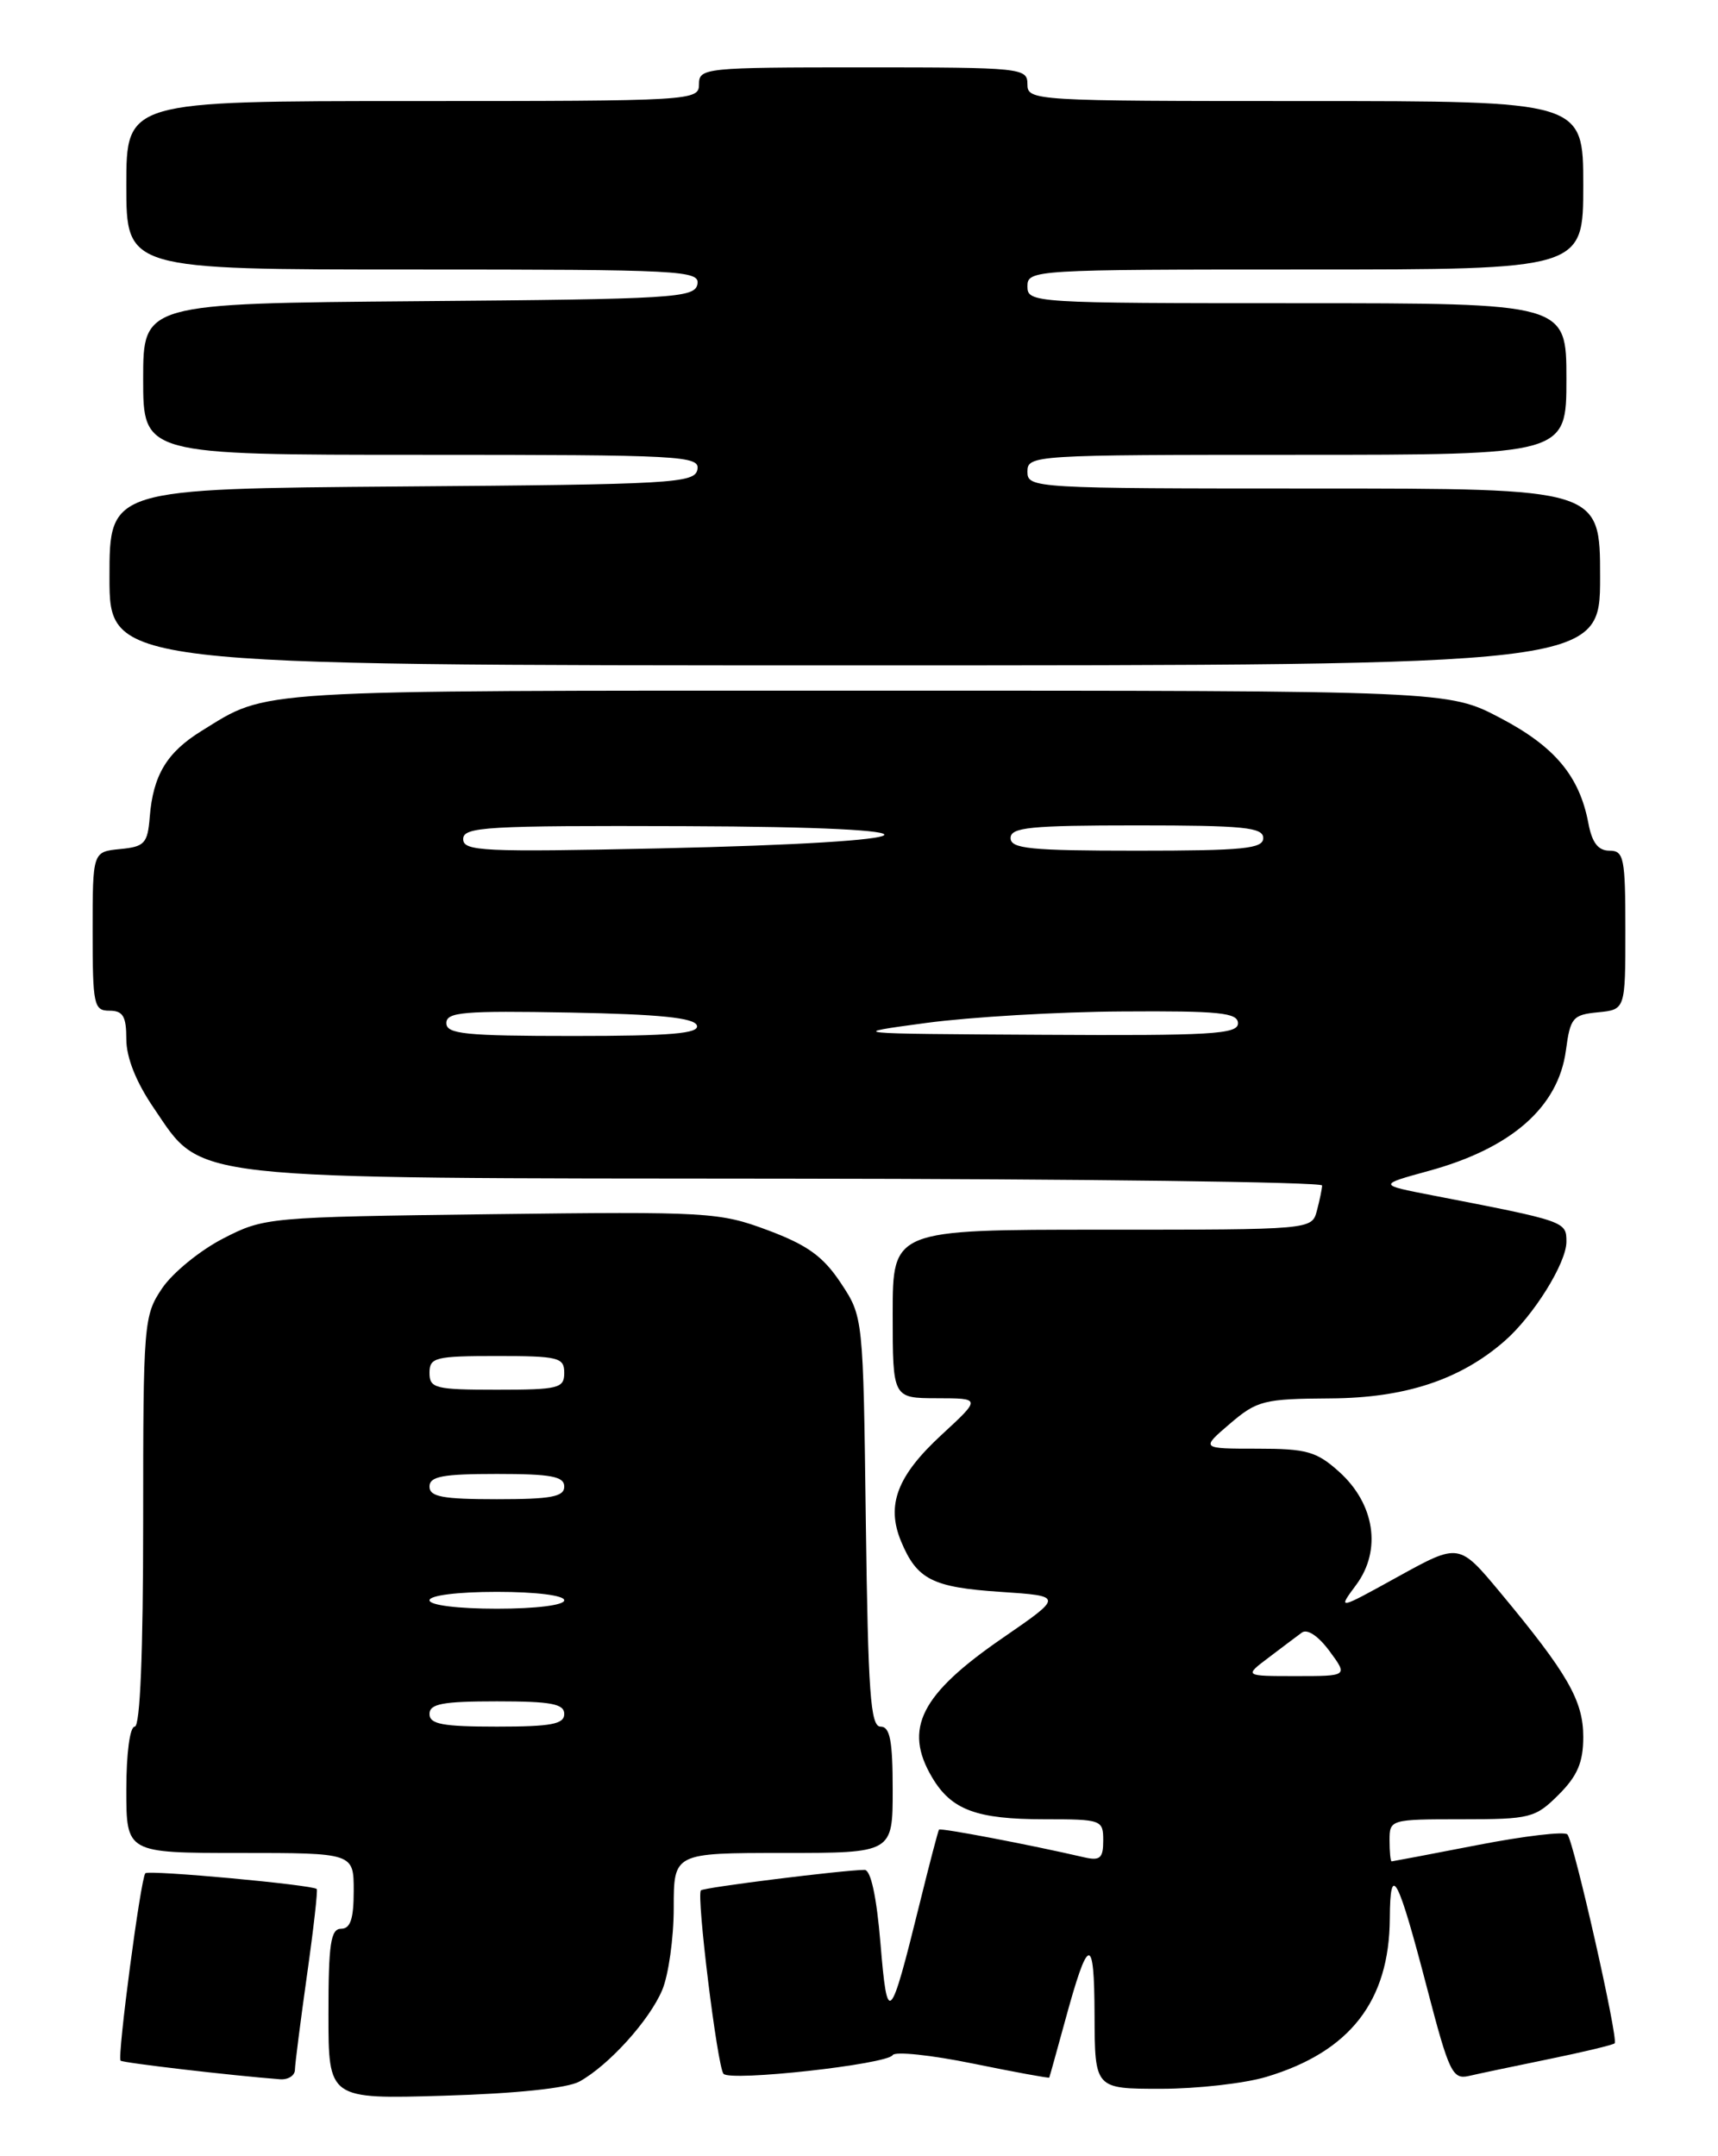 <?xml version="1.0" encoding="UTF-8" standalone="no"?>
<!DOCTYPE svg PUBLIC "-//W3C//DTD SVG 1.1//EN" "http://www.w3.org/Graphics/SVG/1.1/DTD/svg11.dtd" >
<svg xmlns="http://www.w3.org/2000/svg" xmlns:xlink="http://www.w3.org/1999/xlink" version="1.1" viewBox="0 0 204 256">
 <g >
 <path fill="currentColor"
d=" M 68.80 247.14 C 72.27 245.23 77.10 239.90 78.63 236.28 C 79.38 234.51 80.00 230.12 80.00 226.53 C 80.00 220.00 80.00 220.00 93.00 220.00 C 106.00 220.00 106.00 220.00 106.00 212.50 C 106.00 206.65 105.68 205.00 104.56 205.00 C 103.36 205.00 103.08 201.00 102.81 180.67 C 102.50 156.35 102.50 156.35 99.84 152.33 C 97.75 149.18 95.89 147.83 91.19 146.07 C 85.43 143.92 84.14 143.84 58.32 144.16 C 31.76 144.50 31.38 144.53 26.47 147.06 C 23.74 148.47 20.49 151.12 19.25 152.96 C 17.07 156.19 17.00 157.05 17.00 180.65 C 17.00 196.22 16.64 205.00 16.00 205.00 C 15.42 205.00 15.00 208.17 15.00 212.50 C 15.00 220.00 15.00 220.00 28.50 220.00 C 42.00 220.00 42.00 220.00 42.00 224.50 C 42.00 227.83 41.61 229.00 40.50 229.00 C 39.27 229.00 39.00 230.79 39.00 239.11 C 39.00 249.23 39.00 249.23 52.75 248.82 C 61.24 248.57 67.38 247.93 68.80 247.14 Z  M 150.39 246.58 C 160.30 243.60 164.97 237.60 165.03 227.78 C 165.07 220.98 165.97 222.68 169.50 236.23 C 172.05 246.01 172.48 246.92 174.40 246.48 C 175.55 246.21 179.85 245.31 183.94 244.47 C 188.04 243.63 191.54 242.79 191.73 242.60 C 192.20 242.13 186.89 218.67 186.12 217.80 C 185.78 217.42 181.00 217.98 175.50 219.05 C 170.00 220.12 165.39 220.99 165.25 221.00 C 165.11 221.00 165.00 219.88 165.00 218.50 C 165.00 216.03 165.09 216.00 173.58 216.00 C 181.72 216.00 182.30 215.85 185.08 213.08 C 187.32 210.84 188.00 209.23 188.00 206.22 C 188.00 201.91 186.15 198.70 178.13 189.06 C 173.25 183.20 173.25 183.20 166.03 187.18 C 158.81 191.17 158.81 191.17 161.05 188.15 C 164.08 184.05 163.25 178.56 159.02 174.75 C 156.33 172.33 155.17 172.00 149.27 172.00 C 142.58 172.00 142.58 172.00 146.04 169.04 C 149.27 166.28 150.06 166.08 158.00 166.03 C 166.85 165.98 173.42 163.81 178.68 159.20 C 182.11 156.20 186.00 149.95 186.00 147.44 C 186.00 145.01 185.96 145.00 170.07 141.92 C 163.63 140.67 163.63 140.67 169.65 139.02 C 179.48 136.33 185.04 131.45 185.94 124.71 C 186.46 120.83 186.75 120.48 189.75 120.19 C 193.00 119.87 193.00 119.87 193.00 110.44 C 193.00 101.85 192.83 101.00 191.11 101.00 C 189.77 101.00 189.04 100.05 188.61 97.75 C 187.55 92.13 184.61 88.63 178.14 85.24 C 171.97 82.00 171.97 82.00 102.60 82.00 C 29.01 82.00 31.97 81.82 23.92 86.79 C 19.81 89.33 18.18 92.04 17.78 97.00 C 17.53 100.15 17.17 100.53 14.25 100.81 C 11.00 101.13 11.00 101.13 11.00 110.56 C 11.00 119.33 11.14 120.00 13.00 120.00 C 14.61 120.00 15.00 120.67 15.00 123.39 C 15.00 125.56 16.16 128.48 18.25 131.54 C 24.16 140.21 21.18 139.88 93.75 139.94 C 128.54 139.97 156.99 140.34 156.99 140.75 C 156.98 141.16 156.70 142.51 156.37 143.75 C 155.77 146.00 155.77 146.00 130.88 146.00 C 106.00 146.00 106.00 146.00 106.00 156.00 C 106.00 166.00 106.00 166.00 111.25 166.01 C 116.50 166.02 116.50 166.02 111.81 170.35 C 106.53 175.22 105.21 178.68 106.99 182.99 C 108.88 187.53 110.70 188.46 118.79 189.00 C 126.28 189.50 126.28 189.50 119.05 194.48 C 109.32 201.17 107.26 205.24 110.67 211.01 C 112.96 214.89 115.93 216.00 124.05 216.00 C 130.81 216.00 131.00 216.07 131.00 218.52 C 131.00 220.62 130.63 220.95 128.75 220.52 C 122.33 219.03 111.68 217.00 111.50 217.23 C 111.39 217.38 110.35 221.35 109.19 226.06 C 105.67 240.31 105.37 240.61 104.55 230.74 C 104.09 225.19 103.40 222.00 102.66 222.01 C 100.10 222.03 83.58 224.09 83.23 224.44 C 82.67 224.99 85.18 245.39 85.91 246.22 C 86.73 247.16 105.32 245.10 106.00 244.00 C 106.28 243.54 110.56 243.99 115.51 245.00 C 120.45 246.01 124.54 246.76 124.59 246.67 C 124.64 246.58 125.47 243.57 126.45 240.00 C 129.24 229.75 129.94 229.60 129.97 239.25 C 130.00 248.00 130.00 248.00 137.84 248.00 C 142.15 248.00 147.80 247.36 150.39 246.58 Z  M 35.02 245.75 C 35.03 245.06 35.68 240.01 36.45 234.52 C 37.23 229.03 37.75 224.42 37.61 224.28 C 37.11 223.78 17.68 221.99 17.26 222.41 C 16.71 222.95 13.90 244.24 14.32 244.66 C 14.59 244.92 27.50 246.43 33.25 246.87 C 34.21 246.94 35.01 246.44 35.02 245.75 Z  M 190.00 68.50 C 190.00 58.00 190.00 58.00 156.00 58.00 C 122.67 58.00 122.00 57.96 122.00 56.00 C 122.00 54.04 122.67 54.00 154.00 54.00 C 186.00 54.00 186.00 54.00 186.00 45.00 C 186.00 36.00 186.00 36.00 154.00 36.00 C 122.67 36.00 122.00 35.96 122.00 34.00 C 122.00 32.04 122.67 32.00 155.00 32.00 C 188.00 32.00 188.00 32.00 188.00 22.00 C 188.00 12.00 188.00 12.00 155.00 12.00 C 122.67 12.00 122.00 11.96 122.00 10.00 C 122.00 8.07 121.33 8.00 102.50 8.00 C 83.67 8.00 83.00 8.07 83.00 10.00 C 83.00 11.96 82.33 12.00 49.00 12.00 C 15.00 12.00 15.00 12.00 15.00 22.00 C 15.00 32.00 15.00 32.00 49.07 32.00 C 80.99 32.00 83.13 32.11 82.81 33.75 C 82.50 35.37 80.00 35.52 49.74 35.76 C 17.00 36.03 17.00 36.03 17.00 45.01 C 17.00 54.00 17.00 54.00 50.07 54.00 C 81.03 54.00 83.13 54.11 82.81 55.75 C 82.50 57.37 79.90 57.52 47.74 57.76 C 13.00 58.03 13.00 58.03 13.00 68.51 C 13.00 79.00 13.00 79.00 101.50 79.00 C 190.00 79.00 190.00 79.00 190.00 68.50 Z  M 51.00 203.50 C 51.00 202.29 52.56 202.00 59.00 202.00 C 65.44 202.00 67.00 202.29 67.00 203.50 C 67.00 204.71 65.44 205.00 59.00 205.00 C 52.56 205.00 51.00 204.71 51.00 203.50 Z  M 51.00 190.00 C 51.00 189.42 54.33 189.00 59.00 189.00 C 63.67 189.00 67.00 189.42 67.00 190.00 C 67.00 190.58 63.67 191.00 59.00 191.00 C 54.33 191.00 51.00 190.58 51.00 190.00 Z  M 51.00 176.50 C 51.00 175.29 52.56 175.00 59.00 175.00 C 65.44 175.00 67.00 175.29 67.00 176.50 C 67.00 177.71 65.44 178.00 59.00 178.00 C 52.56 178.00 51.00 177.71 51.00 176.50 Z  M 51.00 163.00 C 51.00 161.17 51.67 161.00 59.00 161.00 C 66.33 161.00 67.00 161.17 67.00 163.00 C 67.00 164.83 66.33 165.00 59.00 165.00 C 51.67 165.00 51.00 164.83 51.00 163.00 Z  M 150.62 196.82 C 152.20 195.62 153.98 194.28 154.58 193.84 C 155.23 193.36 156.53 194.23 157.86 196.02 C 160.06 199.00 160.06 199.00 153.90 199.00 C 147.73 199.00 147.73 199.00 150.62 196.82 Z  M 53.00 121.47 C 53.00 120.16 55.06 119.99 67.67 120.22 C 78.31 120.42 82.45 120.84 82.75 121.75 C 83.07 122.71 79.70 123.00 68.08 123.00 C 55.23 123.00 53.00 122.77 53.00 121.47 Z  M 110.00 121.45 C 115.22 120.75 125.69 120.13 133.25 120.09 C 144.84 120.01 147.00 120.24 147.00 121.50 C 147.00 122.79 143.81 122.98 123.75 122.86 C 100.50 122.73 100.50 122.73 110.00 121.45 Z  M 55.00 99.62 C 55.00 98.17 57.71 98.01 81.25 98.09 C 114.40 98.19 112.37 99.98 78.25 100.73 C 57.30 101.18 55.00 101.07 55.00 99.62 Z  M 120.00 99.50 C 120.00 98.23 122.33 98.00 135.00 98.00 C 147.67 98.00 150.00 98.23 150.00 99.50 C 150.00 100.77 147.67 101.00 135.00 101.00 C 122.33 101.00 120.00 100.77 120.00 99.50 Z "/>
</g>
</svg>
